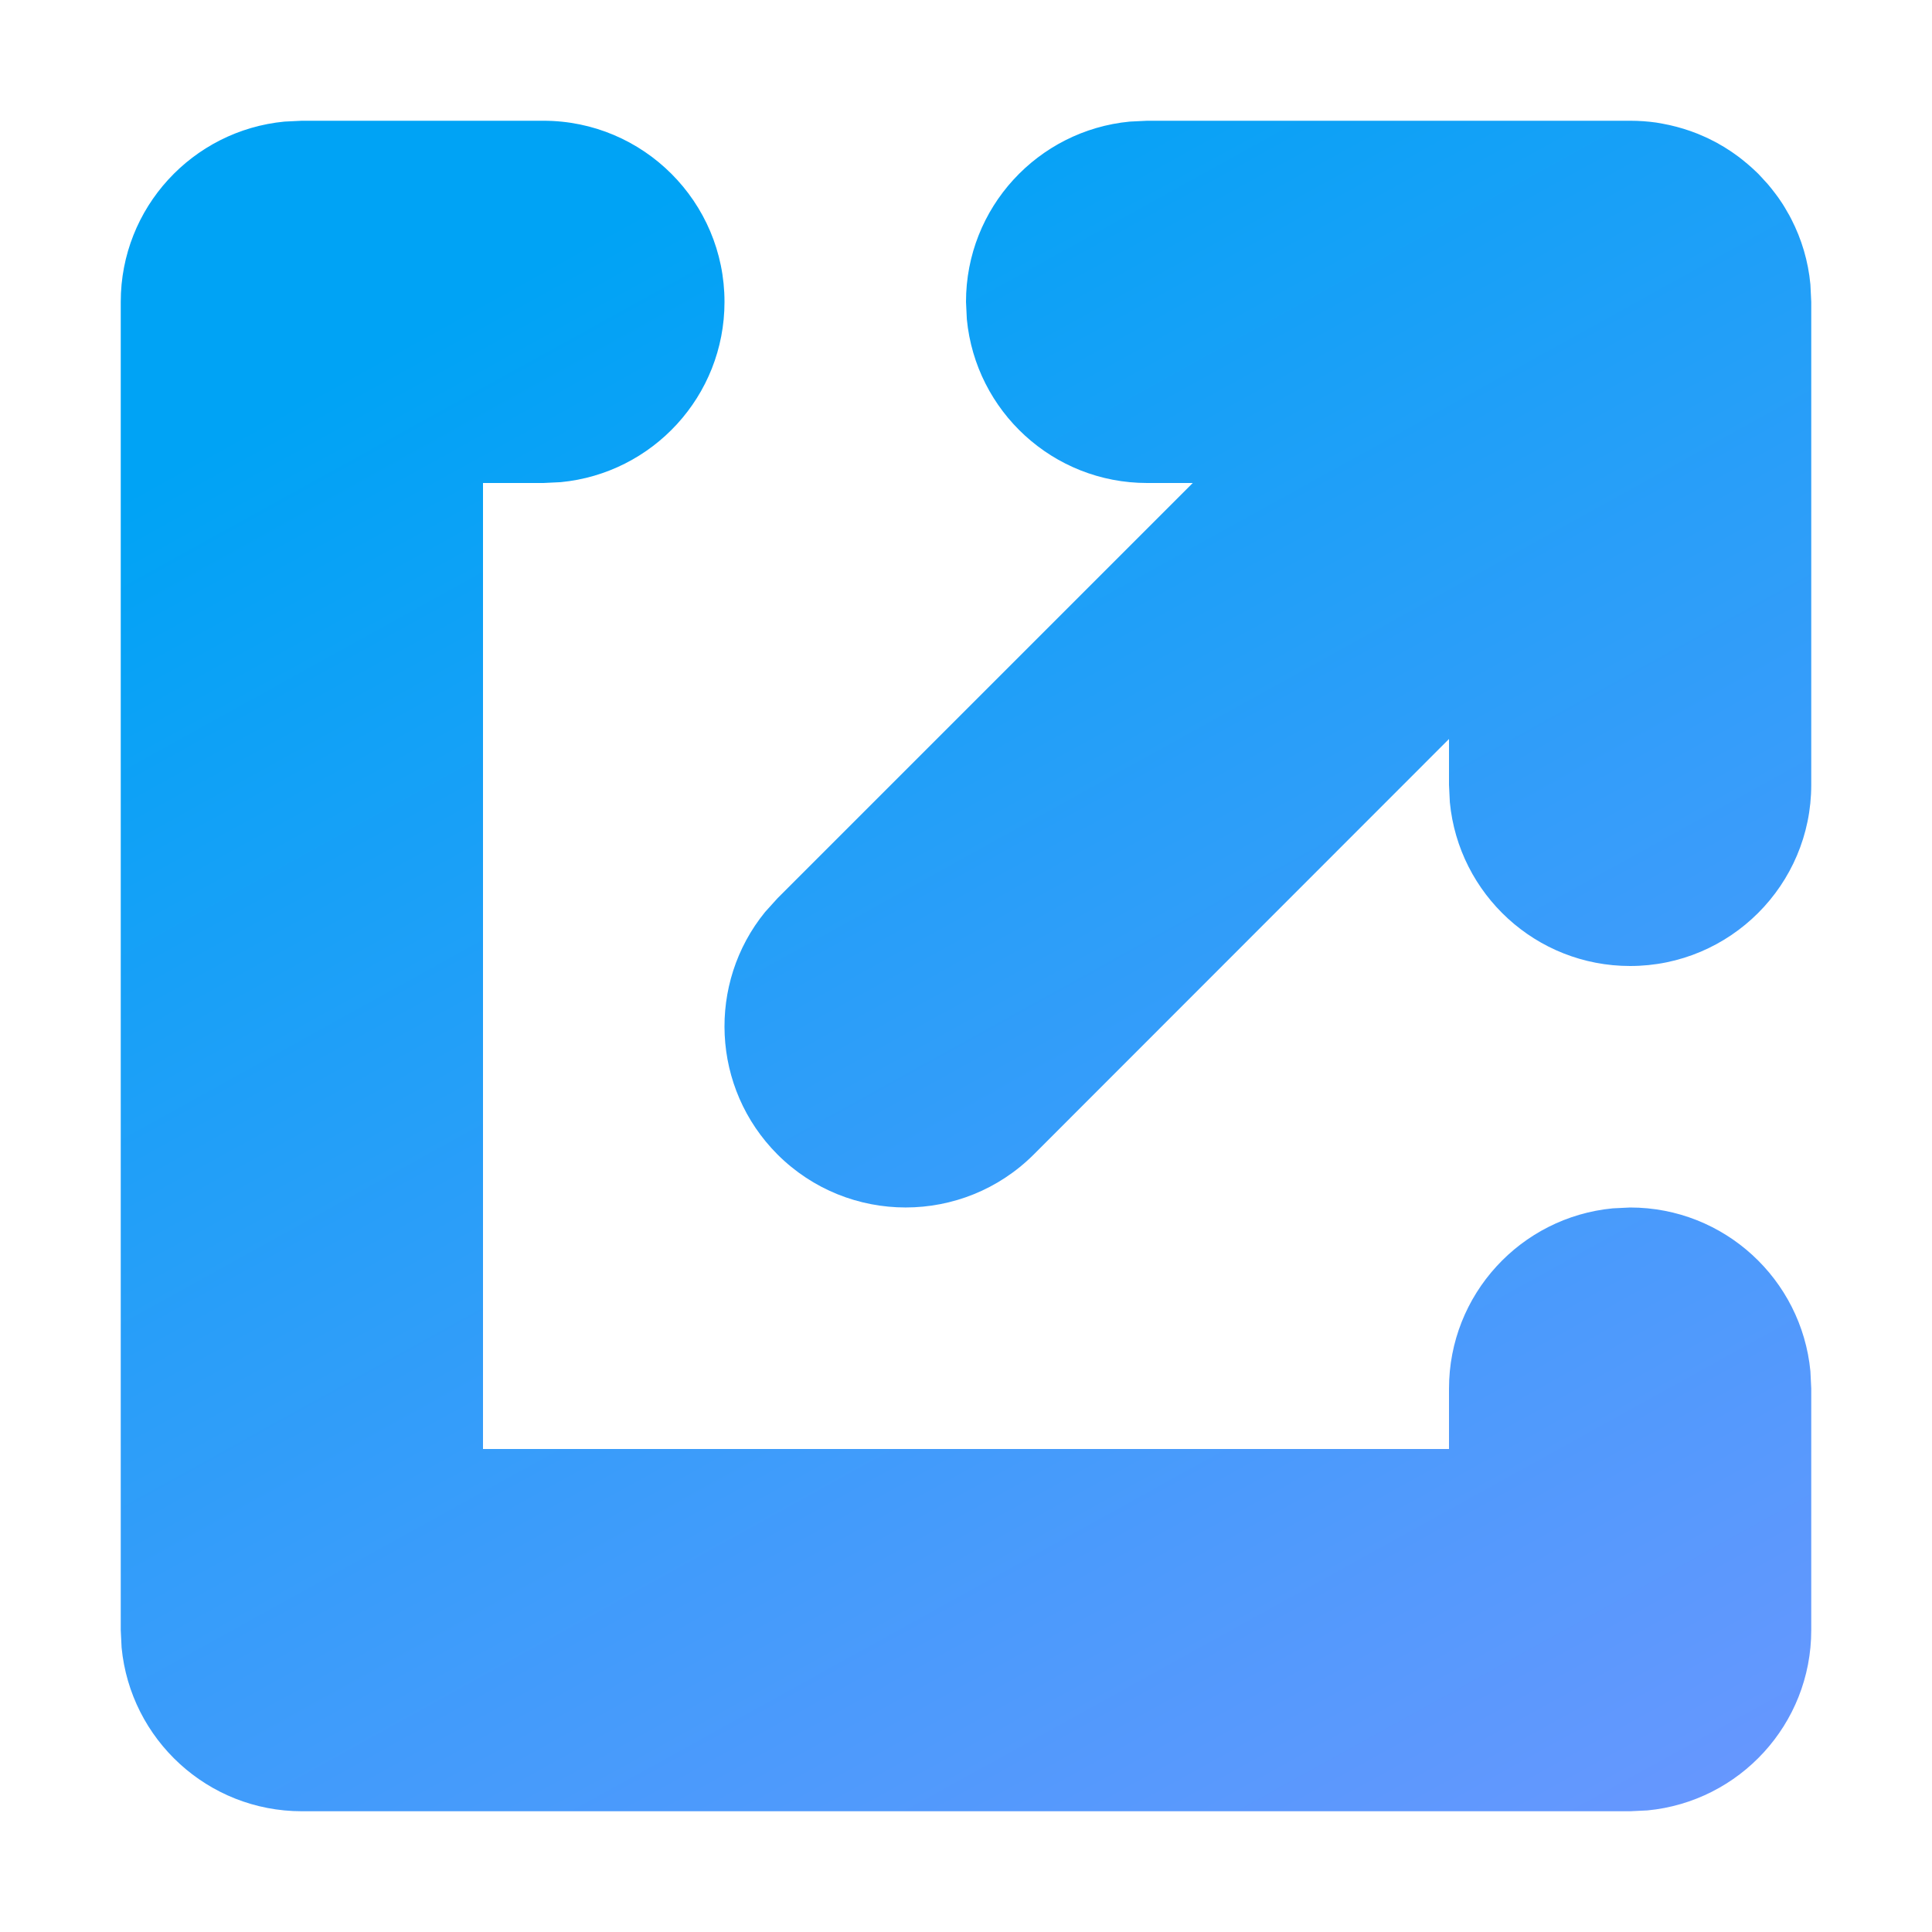 <svg xmlns="http://www.w3.org/2000/svg" width="16" height="16" viewBox="0 0 16 16"><defs><linearGradient id="a" x1="40.009%" x2="100%" y1="0%" y2="108.537%"><stop offset="0%" stop-color="#00A3F5"/><stop offset="100%" stop-color="#7096FF"/></linearGradient></defs><path fill="url(#a)" fill-rule="evenodd" d="M4.5,1 C5.328,1 6,1.672 6,2.5 C6,3.28 5.405,3.92 4.644,3.993 L4.5,4 L4,4 L4,12 L12,12 L12,11.5 C12,10.72 12.595,10.08 13.356,10.007 L13.5,10 C14.28,10 14.92,10.595 14.993,11.356 L15,11.5 L15,13.5 C15,14.28 14.405,14.92 13.644,14.993 L13.5,15 L2.5,15 C1.72,15 1.08,14.405 1.007,13.644 L1,13.5 L1,2.5 C1,1.72 1.595,1.08 2.356,1.007 L2.5,1 L4.5,1 Z M13.5,1 C13.573,1 13.645,1.005 13.716,1.015 C13.753,1.021 13.79,1.028 13.827,1.036 C13.907,1.054 13.985,1.078 14.06,1.108 C14.077,1.115 14.094,1.122 14.111,1.13 C14.136,1.141 14.16,1.152 14.184,1.165 C14.207,1.176 14.229,1.188 14.25,1.201 C14.27,1.212 14.29,1.224 14.309,1.237 C14.326,1.247 14.343,1.259 14.36,1.271 C14.385,1.288 14.408,1.306 14.431,1.324 C14.445,1.335 14.458,1.346 14.471,1.357 C14.495,1.377 14.518,1.398 14.541,1.42 C14.547,1.426 14.554,1.433 14.561,1.439 L14.58,1.459 C14.602,1.482 14.623,1.505 14.643,1.528 L14.561,1.439 C14.602,1.481 14.641,1.524 14.676,1.569 C14.694,1.592 14.712,1.615 14.729,1.639 C14.741,1.657 14.753,1.674 14.764,1.691 C14.776,1.71 14.788,1.73 14.799,1.75 C14.812,1.771 14.824,1.793 14.835,1.815 C14.92,1.98 14.975,2.163 14.993,2.356 L15,2.5 L15,6.5 C15,7.328 14.328,8 13.5,8 C12.72,8 12.08,7.405 12.007,6.644 L12,6.5 L12,6.12 L8.561,9.561 C7.975,10.146 7.025,10.146 6.439,9.561 C5.89,9.011 5.856,8.142 6.336,7.553 L6.439,7.439 L9.878,4 L9.5,4 C8.72,4 8.08,3.405 8.007,2.644 L8,2.5 C8,1.72 8.595,1.08 9.356,1.007 L9.5,1 L13.5,1 Z"/></svg>